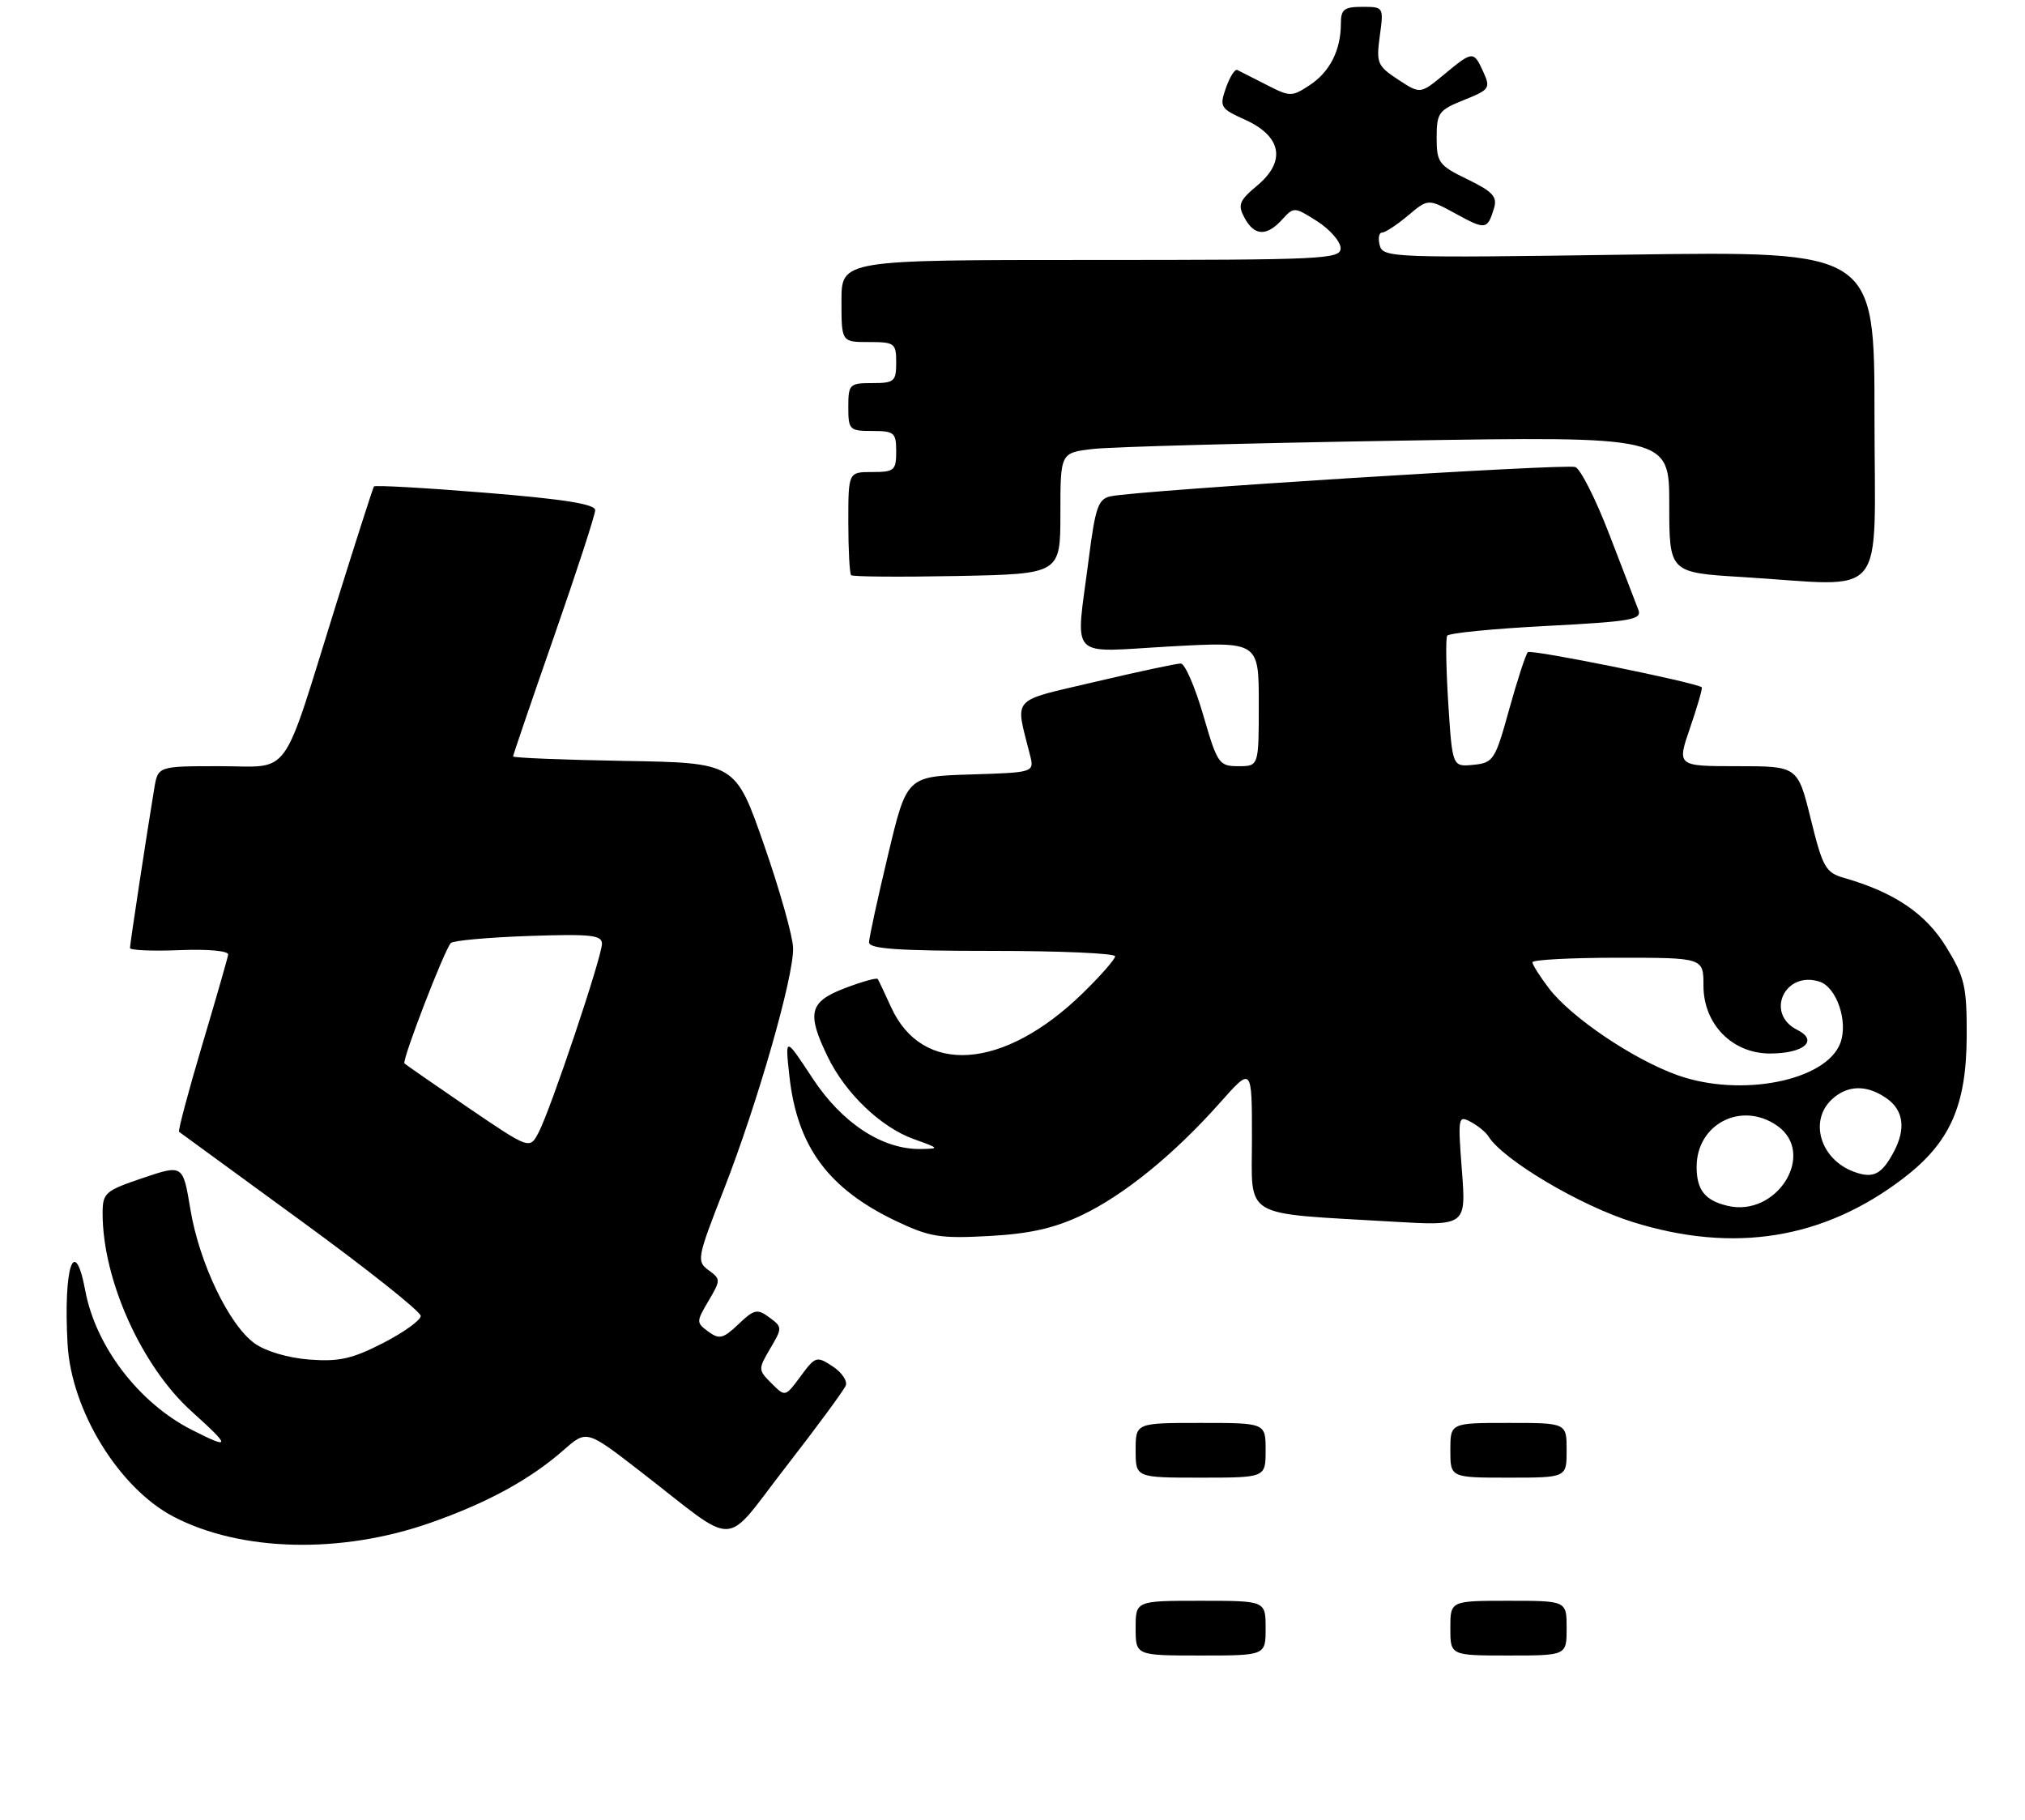 <?xml version="1.0" encoding="UTF-8" standalone="no"?>
<!DOCTYPE svg PUBLIC "-//W3C//DTD SVG 1.1//EN" "http://www.w3.org/Graphics/SVG/1.1/DTD/svg11.dtd" >
<svg xmlns="http://www.w3.org/2000/svg" xmlns:xlink="http://www.w3.org/1999/xlink" version="1.1" viewBox="0 0 296 266">
 <g >
 <path fill="currentColor"
d=" M 62.89 222.61 C 71.21 219.70 77.49 216.27 82.42 211.94 C 85.75 209.01 85.75 209.01 93.63 215.11 C 108.21 226.39 105.49 226.49 114.93 214.35 C 119.45 208.53 123.36 203.21 123.63 202.53 C 123.89 201.85 123.02 200.58 121.69 199.72 C 119.38 198.20 119.18 198.26 117.03 201.18 C 114.78 204.22 114.78 204.22 112.77 202.21 C 110.81 200.26 110.81 200.14 112.59 197.12 C 114.37 194.10 114.37 193.99 112.46 192.58 C 110.70 191.28 110.24 191.38 107.94 193.57 C 105.71 195.69 105.15 195.83 103.55 194.66 C 101.76 193.35 101.76 193.22 103.56 190.17 C 105.36 187.11 105.37 186.99 103.57 185.67 C 101.80 184.38 101.90 183.87 105.80 173.90 C 110.71 161.33 116.03 142.81 115.93 138.58 C 115.89 136.88 113.98 130.10 111.68 123.50 C 107.50 111.50 107.50 111.50 91.25 111.23 C 82.31 111.07 75.00 110.78 75.00 110.57 C 75.00 110.37 77.70 102.46 81.00 93.00 C 84.30 83.54 87.00 75.25 87.00 74.57 C 87.00 73.69 82.35 72.95 70.97 72.03 C 62.15 71.31 54.81 70.90 54.66 71.11 C 54.51 71.33 52.00 79.15 49.08 88.50 C 41.00 114.40 42.73 112.00 32.10 112.00 C 23.09 112.00 23.09 112.00 22.55 115.25 C 21.54 121.29 19.00 137.97 19.00 138.58 C 19.00 138.91 22.26 139.05 26.25 138.89 C 30.44 138.72 33.44 139.00 33.35 139.55 C 33.27 140.07 31.55 146.06 29.53 152.84 C 27.51 159.63 26.00 165.31 26.18 165.45 C 26.36 165.59 34.38 171.45 44.00 178.46 C 53.62 185.47 61.50 191.73 61.50 192.36 C 61.50 192.98 59.02 194.77 56.00 196.32 C 51.48 198.64 49.55 199.07 45.21 198.74 C 42.10 198.50 38.80 197.52 37.21 196.37 C 33.46 193.66 29.13 184.61 27.83 176.78 C 26.74 170.22 26.74 170.22 20.87 172.20 C 15.35 174.07 15.00 174.37 15.00 177.38 C 15.00 187.09 20.70 199.75 28.05 206.36 C 33.78 211.51 33.77 211.94 27.99 208.99 C 20.30 205.07 14.00 196.83 12.47 188.69 C 10.89 180.27 9.24 185.24 9.88 196.50 C 10.42 206.20 17.40 217.55 25.38 221.71 C 35.21 226.84 49.82 227.19 62.89 222.61 Z  M 158.07 177.66 C 164.28 174.72 171.60 168.77 178.37 161.15 C 183.00 155.93 183.00 155.93 183.00 166.37 C 183.00 178.30 181.26 177.26 203.41 178.57 C 214.31 179.21 214.31 179.21 213.69 171.09 C 213.09 163.30 213.14 163.00 214.97 163.99 C 216.03 164.55 217.19 165.50 217.55 166.09 C 219.68 169.53 230.97 176.24 238.68 178.64 C 253.46 183.25 266.54 181.14 278.18 172.27 C 285.05 167.02 287.44 161.66 287.48 151.42 C 287.50 144.17 287.19 142.85 284.48 138.42 C 281.47 133.53 276.90 130.44 269.55 128.33 C 266.86 127.56 266.43 126.80 264.69 119.74 C 262.78 112.00 262.78 112.00 253.94 112.00 C 245.11 112.00 245.11 112.00 247.06 106.34 C 248.13 103.22 248.89 100.58 248.75 100.47 C 247.83 99.74 223.79 94.88 223.33 95.33 C 223.02 95.65 221.79 99.41 220.60 103.70 C 218.55 111.12 218.29 111.51 215.37 111.80 C 212.30 112.10 212.30 112.10 211.70 102.87 C 211.38 97.79 211.30 93.32 211.54 92.93 C 211.78 92.54 218.31 91.90 226.05 91.50 C 238.50 90.85 240.05 90.58 239.48 89.13 C 239.13 88.24 237.23 83.29 235.25 78.15 C 233.28 73.01 231.04 68.57 230.27 68.27 C 228.92 67.76 166.68 71.67 162.38 72.54 C 160.53 72.92 160.12 74.07 159.13 81.80 C 157.22 96.74 155.91 95.34 171.00 94.50 C 184.00 93.78 184.00 93.78 184.00 102.89 C 184.00 112.00 184.00 112.00 181.03 112.00 C 178.18 112.00 177.95 111.66 175.87 104.50 C 174.67 100.38 173.20 97.00 172.60 96.99 C 171.99 96.99 166.40 98.18 160.16 99.65 C 147.54 102.62 148.38 101.69 150.55 110.34 C 151.20 112.92 151.20 112.92 141.87 113.21 C 132.54 113.50 132.54 113.50 129.80 125.00 C 128.29 131.32 127.04 137.06 127.03 137.75 C 127.01 138.70 131.25 139.00 145.00 139.00 C 154.90 139.00 163.00 139.35 163.00 139.79 C 163.00 140.22 160.86 142.66 158.25 145.20 C 146.72 156.44 134.82 157.29 130.24 147.20 C 129.32 145.17 128.44 143.32 128.30 143.11 C 128.16 142.89 126.01 143.49 123.52 144.44 C 118.29 146.44 117.88 148.06 120.99 154.48 C 123.59 159.85 128.79 164.81 133.62 166.53 C 137.34 167.86 137.38 167.91 134.57 167.96 C 128.97 168.04 123.08 164.18 118.76 157.60 C 114.75 151.50 114.75 151.50 115.39 157.32 C 116.53 167.61 121.06 173.76 131.00 178.50 C 135.88 180.82 137.41 181.07 144.55 180.68 C 150.47 180.36 154.05 179.56 158.07 177.66 Z  M 155.00 75.04 C 155.00 66.19 155.00 66.19 159.75 65.63 C 162.36 65.32 182.39 64.78 204.25 64.42 C 244.00 63.77 244.00 63.77 244.00 73.73 C 244.00 83.70 244.00 83.70 254.66 84.35 C 276.25 85.67 274.00 88.40 274.00 60.85 C 274.00 36.71 274.00 36.71 238.08 37.22 C 203.60 37.72 202.15 37.67 201.68 35.87 C 201.41 34.84 201.56 34.00 202.02 34.00 C 202.47 34.00 204.18 32.88 205.80 31.52 C 208.75 29.03 208.75 29.03 212.81 31.25 C 217.15 33.63 217.42 33.59 218.38 30.45 C 218.90 28.76 218.21 28.02 214.50 26.21 C 210.31 24.18 210.00 23.76 210.00 20.12 C 210.00 16.50 210.29 16.10 213.98 14.62 C 217.74 13.12 217.90 12.88 216.82 10.51 C 215.40 7.40 215.28 7.41 211.06 10.91 C 207.61 13.76 207.61 13.76 204.36 11.63 C 201.33 9.64 201.15 9.21 201.69 5.25 C 202.27 1.03 202.25 1.00 199.14 1.00 C 196.48 1.00 196.00 1.37 196.00 3.43 C 196.00 7.33 194.39 10.51 191.45 12.44 C 188.82 14.17 188.58 14.17 185.11 12.39 C 183.12 11.38 181.21 10.41 180.86 10.23 C 180.51 10.05 179.77 11.23 179.20 12.84 C 178.23 15.63 178.37 15.86 181.99 17.50 C 187.32 19.90 188.02 23.55 183.82 27.08 C 181.13 29.33 180.89 29.93 181.91 31.83 C 183.34 34.51 185.15 34.59 187.42 32.09 C 189.11 30.22 189.20 30.22 192.53 32.34 C 194.39 33.53 195.93 35.29 195.96 36.25 C 196.00 37.89 193.61 38.00 159.50 38.00 C 123.00 38.00 123.00 38.00 123.00 44.00 C 123.00 50.00 123.00 50.00 127.00 50.00 C 130.78 50.00 131.00 50.17 131.00 53.00 C 131.00 55.76 130.72 56.00 127.50 56.00 C 124.17 56.00 124.00 56.17 124.00 59.50 C 124.00 62.83 124.17 63.00 127.50 63.00 C 130.72 63.00 131.00 63.24 131.00 66.00 C 131.00 68.76 130.72 69.00 127.50 69.00 C 124.00 69.00 124.00 69.00 124.00 76.33 C 124.00 80.37 124.19 83.85 124.41 84.08 C 124.64 84.31 131.62 84.36 139.91 84.20 C 155.00 83.90 155.00 83.90 155.00 75.04 Z  M 166.00 238.00 C 166.00 234.00 166.00 234.00 175.50 234.00 C 185.00 234.00 185.00 234.00 185.00 238.00 C 185.00 242.00 185.00 242.00 175.50 242.00 C 166.00 242.00 166.00 242.00 166.00 238.00 Z  M 212.00 238.00 C 212.00 234.00 212.00 234.00 220.50 234.00 C 229.00 234.00 229.00 234.00 229.00 238.00 C 229.00 242.00 229.00 242.00 220.50 242.00 C 212.00 242.00 212.00 242.00 212.00 238.00 Z  M 166.00 212.00 C 166.00 208.00 166.00 208.00 175.50 208.00 C 185.00 208.00 185.00 208.00 185.00 212.00 C 185.00 216.00 185.00 216.00 175.50 216.00 C 166.00 216.00 166.00 216.00 166.00 212.00 Z  M 212.00 212.00 C 212.00 208.00 212.00 208.00 220.50 208.00 C 229.00 208.00 229.00 208.00 229.00 212.00 C 229.00 216.00 229.00 216.00 220.50 216.00 C 212.00 216.00 212.00 216.00 212.00 212.00 Z  M 68.46 161.93 C 63.53 158.56 59.33 155.65 59.12 155.45 C 58.71 155.05 64.93 138.91 65.90 137.85 C 66.23 137.49 71.34 137.03 77.25 136.82 C 86.39 136.51 88.00 136.68 87.99 137.97 C 87.97 139.91 80.50 162.17 78.74 165.52 C 77.43 168.03 77.43 168.03 68.46 161.93 Z  M 252.50 176.26 C 249.22 175.48 248.00 173.94 248.00 170.57 C 248.00 164.28 254.58 160.92 259.78 164.56 C 265.57 168.62 259.74 178.00 252.50 176.26 Z  M 271.00 171.29 C 266.07 169.48 264.37 163.78 267.83 160.65 C 270.12 158.58 272.91 158.55 275.78 160.56 C 278.23 162.28 278.61 164.98 276.85 168.32 C 275.07 171.69 273.82 172.33 271.00 171.29 Z  M 245.21 157.17 C 238.74 154.86 229.66 148.73 226.41 144.47 C 225.09 142.73 224.00 141.02 224.00 140.66 C 224.00 140.30 229.62 140.00 236.50 140.00 C 249.00 140.00 249.00 140.00 249.00 144.08 C 249.00 149.71 253.20 154.00 258.72 154.00 C 263.68 154.00 265.87 152.12 262.72 150.55 C 257.97 148.19 260.86 141.87 265.95 143.49 C 268.47 144.28 270.19 149.37 269.00 152.49 C 266.91 158.01 254.44 160.46 245.21 157.17 Z "/>
</g>
</svg>